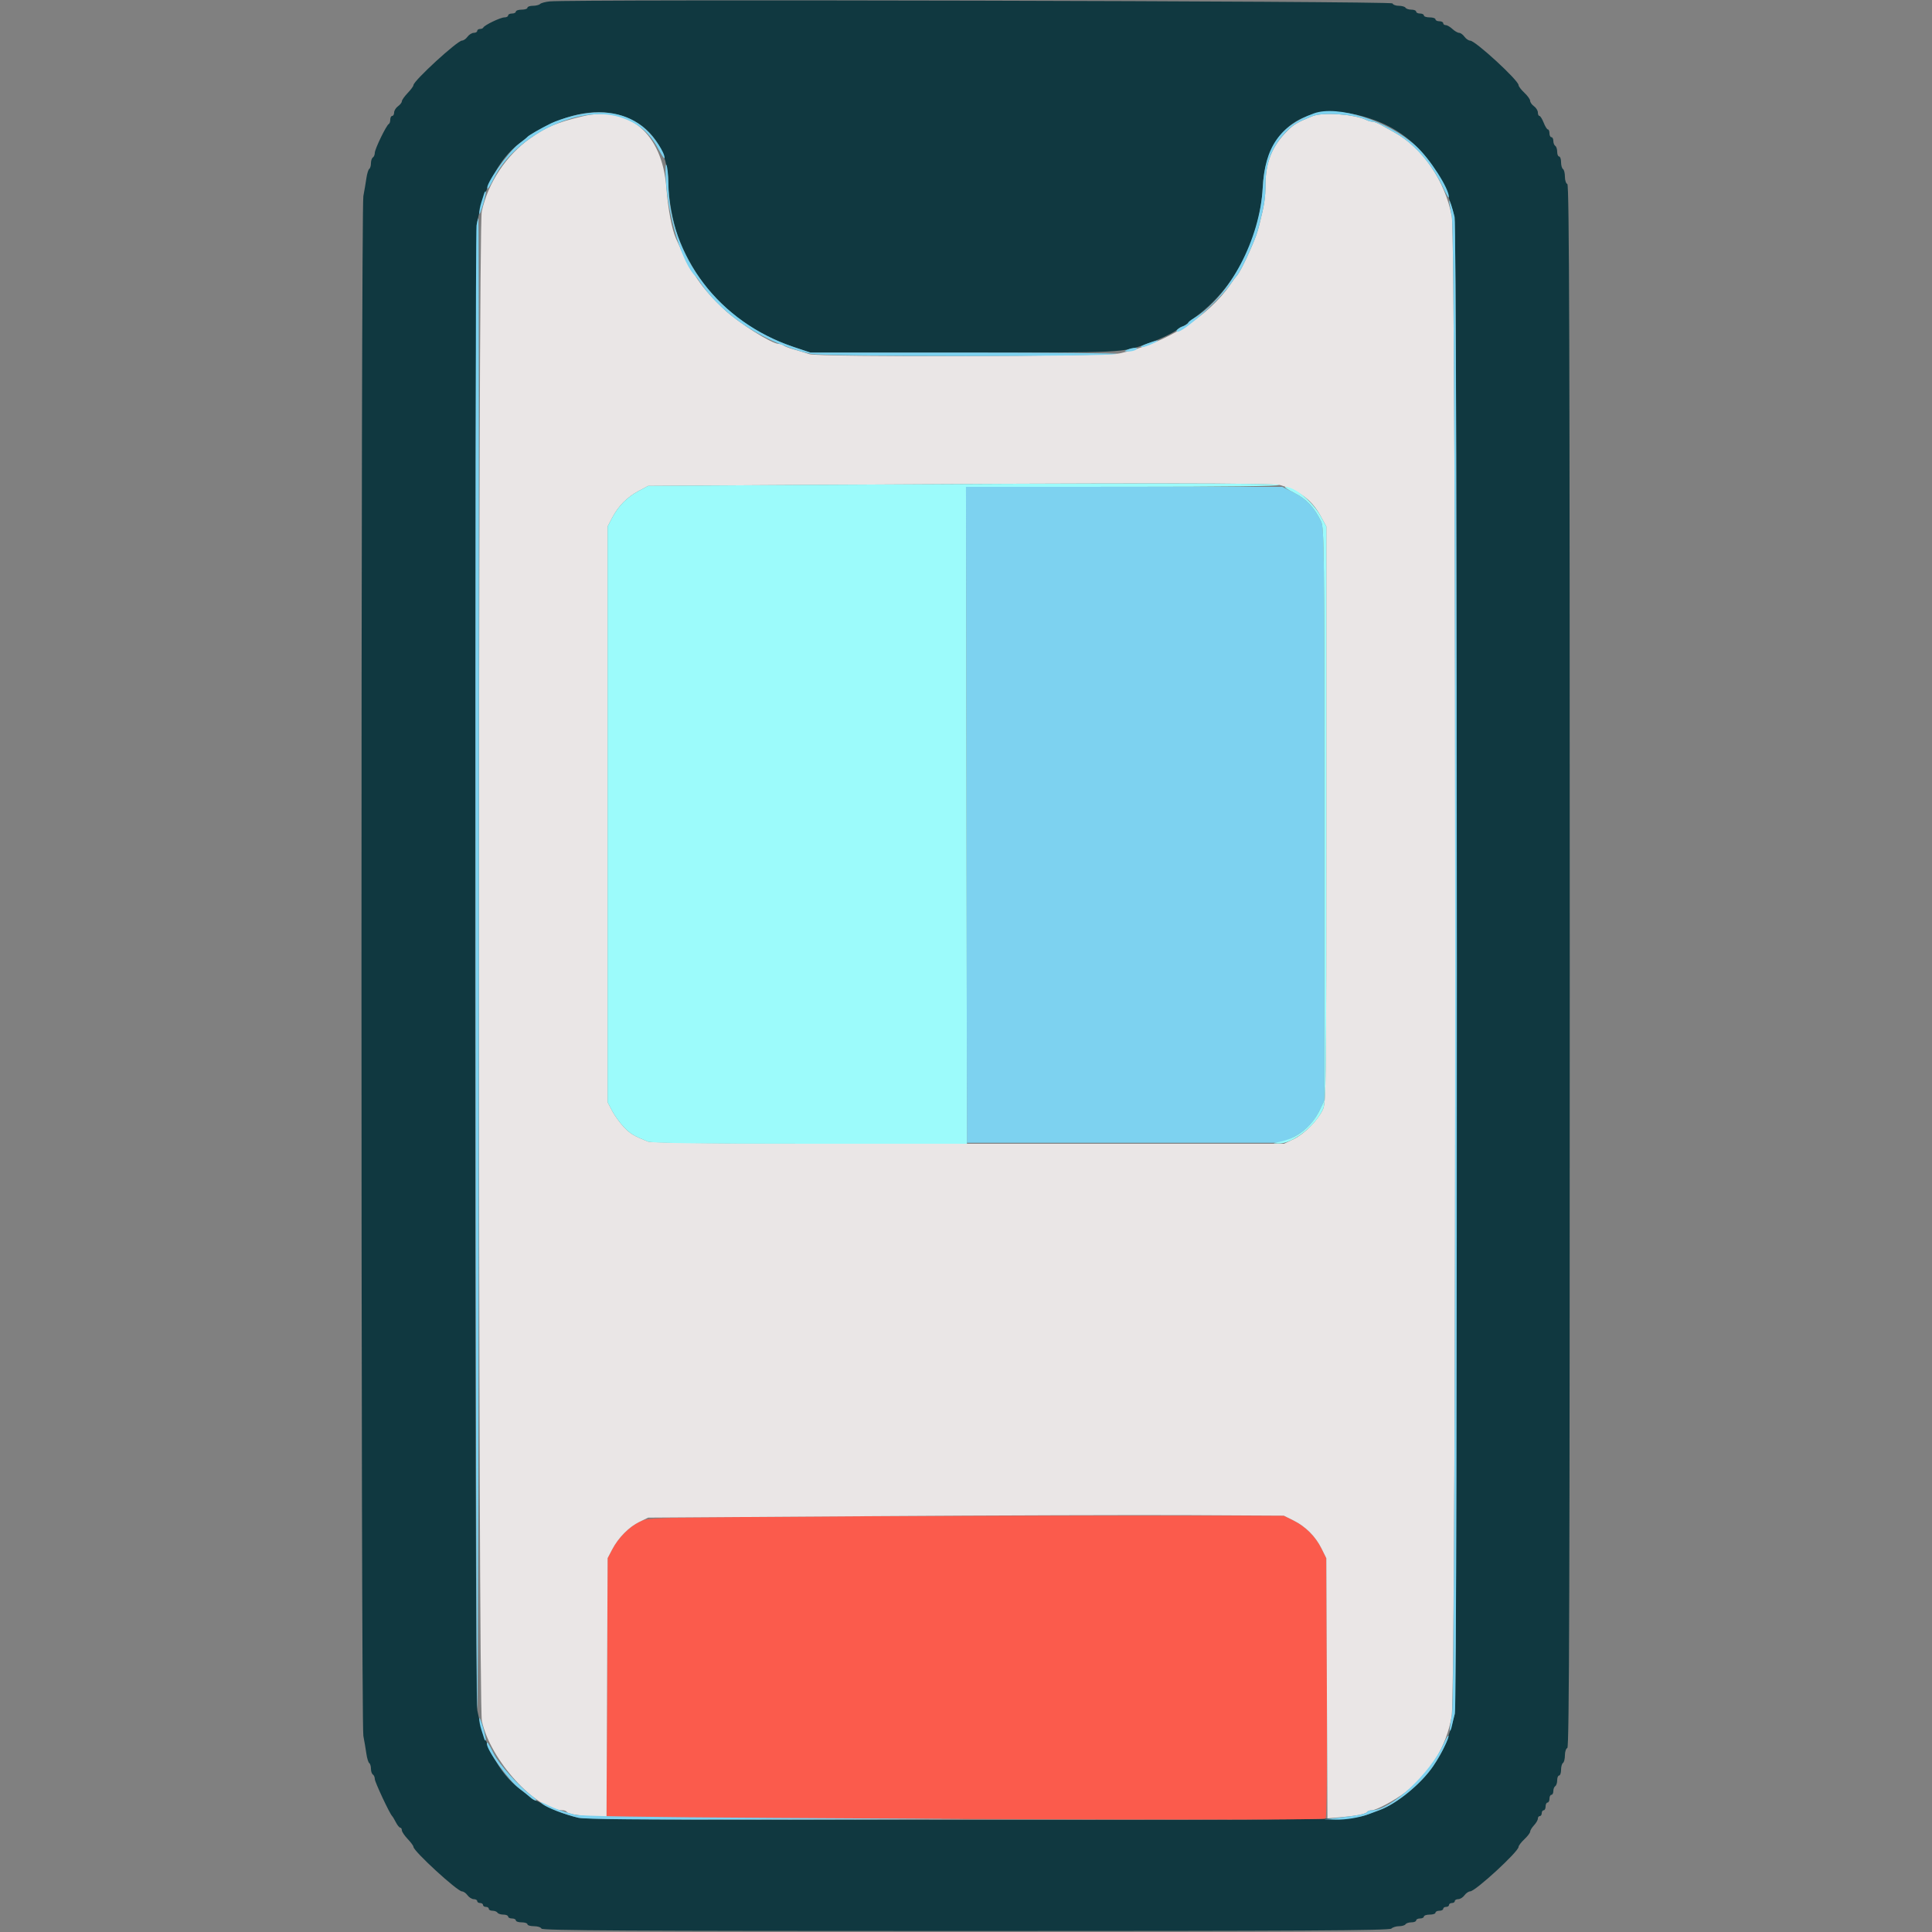 <svg id="svg" version="1.1" xmlns="http://www.w3.org/2000/svg" xmlns:xlink="http://www.w3.org/1999/xlink" width="400" height="400" viewBox="0, 0, 400,400"><rect x="0" y="0" width="400" height="400" fill="#808080" stroke="none"/><g id="svgg"><path id="path0" d="M113.800 0.290 C 112.920 0.380,112.029 0.621,111.820 0.827 C 111.611 1.032,110.936 1.200,110.320 1.200 C 109.704 1.200,109.200 1.380,109.200 1.600 C 109.200 1.820,108.660 2.000,108.000 2.000 C 107.340 2.000,106.800 2.180,106.800 2.400 C 106.800 2.620,106.440 2.800,106.000 2.800 C 105.560 2.800,105.200 2.980,105.200 3.200 C 105.200 3.420,104.857 3.600,104.438 3.600 C 103.622 3.600,100.288 5.201,100.067 5.700 C 99.993 5.865,99.678 6.000,99.367 6.000 C 99.055 6.000,98.800 6.180,98.800 6.400 C 98.800 6.620,98.480 6.800,98.088 6.800 C 97.697 6.800,97.117 7.160,96.800 7.600 C 96.483 8.040,95.970 8.400,95.660 8.400 C 94.697 8.400,85.600 16.747,85.600 17.631 C 85.600 17.838,85.060 18.572,84.400 19.263 C 83.740 19.954,83.200 20.722,83.200 20.971 C 83.200 21.220,82.840 21.683,82.400 22.000 C 81.960 22.317,81.600 22.897,81.600 23.288 C 81.600 23.680,81.420 24.000,81.200 24.000 C 80.980 24.000,80.800 24.345,80.800 24.767 C 80.800 25.188,80.665 25.593,80.500 25.667 C 80.013 25.883,77.600 30.848,77.600 31.633 C 77.600 32.029,77.420 32.464,77.200 32.600 C 76.980 32.736,76.800 33.276,76.800 33.800 C 76.800 34.324,76.644 34.849,76.453 34.967 C 76.262 35.085,75.995 35.951,75.859 36.891 C 75.724 37.831,75.441 39.500,75.230 40.600 C 74.710 43.321,74.710 356.679,75.230 359.400 C 75.441 360.500,75.724 362.169,75.859 363.109 C 75.995 364.049,76.262 364.915,76.453 365.033 C 76.644 365.151,76.800 365.676,76.800 366.200 C 76.800 366.724,76.980 367.264,77.200 367.400 C 77.420 367.536,77.599 367.952,77.597 368.324 C 77.594 368.930,80.674 375.508,81.191 376.000 C 81.307 376.110,81.656 376.695,81.968 377.300 C 82.280 377.905,82.685 378.400,82.868 378.400 C 83.050 378.400,83.200 378.643,83.200 378.941 C 83.200 379.238,83.740 380.046,84.400 380.737 C 85.060 381.428,85.600 382.162,85.600 382.369 C 85.600 383.253,94.697 391.600,95.660 391.600 C 95.970 391.600,96.483 391.960,96.800 392.400 C 97.117 392.840,97.697 393.200,98.088 393.200 C 98.480 393.200,98.800 393.380,98.800 393.600 C 98.800 393.820,99.070 394.000,99.400 394.000 C 99.730 394.000,100.000 394.180,100.000 394.400 C 100.000 394.620,100.270 394.800,100.600 394.800 C 100.930 394.800,101.200 394.980,101.200 395.200 C 101.200 395.420,101.549 395.600,101.976 395.600 C 102.403 395.600,102.864 395.780,103.000 396.000 C 103.136 396.220,103.687 396.400,104.224 396.400 C 104.761 396.400,105.200 396.580,105.200 396.800 C 105.200 397.020,105.560 397.200,106.000 397.200 C 106.440 397.200,106.800 397.380,106.800 397.600 C 106.800 397.820,107.340 398.000,108.000 398.000 C 108.660 398.000,109.200 398.180,109.200 398.400 C 109.200 398.620,109.815 398.800,110.567 398.800 C 111.318 398.800,112.008 399.025,112.100 399.300 C 112.233 399.698,130.152 399.800,199.913 399.800 C 269.497 399.800,287.663 399.697,288.060 399.300 C 288.335 399.025,289.053 398.800,289.656 398.800 C 290.259 398.800,290.864 398.620,291.000 398.400 C 291.136 398.180,291.687 398.000,292.224 398.000 C 292.761 398.000,293.200 397.820,293.200 397.600 C 293.200 397.380,293.560 397.200,294.000 397.200 C 294.440 397.200,294.800 397.020,294.800 396.800 C 294.800 396.580,295.340 396.400,296.000 396.400 C 296.660 396.400,297.200 396.220,297.200 396.000 C 297.200 395.780,297.560 395.600,298.000 395.600 C 298.440 395.600,298.800 395.420,298.800 395.200 C 298.800 394.980,299.070 394.800,299.400 394.800 C 299.730 394.800,300.000 394.620,300.000 394.400 C 300.000 394.180,300.270 394.000,300.600 394.000 C 300.930 394.000,301.200 393.820,301.200 393.600 C 301.200 393.380,301.520 393.200,301.912 393.200 C 302.303 393.200,302.883 392.840,303.200 392.400 C 303.517 391.960,304.052 391.594,304.388 391.587 C 305.476 391.565,314.400 383.355,314.400 382.378 C 314.400 382.126,314.940 381.417,315.600 380.800 C 316.260 380.183,316.800 379.474,316.800 379.223 C 316.800 378.972,317.160 378.380,317.600 377.908 C 318.040 377.436,318.400 376.813,318.400 376.525 C 318.400 376.236,318.580 376.000,318.800 376.000 C 319.020 376.000,319.200 375.730,319.200 375.400 C 319.200 375.070,319.380 374.800,319.600 374.800 C 319.820 374.800,320.000 374.440,320.000 374.000 C 320.000 373.560,320.180 373.200,320.400 373.200 C 320.620 373.200,320.800 372.840,320.800 372.400 C 320.800 371.960,320.980 371.600,321.200 371.600 C 321.420 371.600,321.600 371.251,321.600 370.824 C 321.600 370.397,321.780 369.936,322.000 369.800 C 322.220 369.664,322.400 369.113,322.400 368.576 C 322.400 368.039,322.580 367.600,322.800 367.600 C 323.020 367.600,323.200 367.071,323.200 366.424 C 323.200 365.777,323.380 365.136,323.600 365.000 C 323.820 364.864,324.000 364.148,324.000 363.410 C 324.000 362.671,324.225 361.992,324.500 361.900 C 324.899 361.767,325.000 329.031,325.000 200.000 C 325.000 70.969,324.899 38.233,324.500 38.100 C 324.225 38.008,324.000 37.329,324.000 36.590 C 324.000 35.852,323.820 35.136,323.600 35.000 C 323.380 34.864,323.200 34.223,323.200 33.576 C 323.200 32.929,323.020 32.400,322.800 32.400 C 322.580 32.400,322.400 31.961,322.400 31.424 C 322.400 30.887,322.220 30.336,322.000 30.200 C 321.780 30.064,321.600 29.603,321.600 29.176 C 321.600 28.749,321.420 28.400,321.200 28.400 C 320.980 28.400,320.800 28.040,320.800 27.600 C 320.800 27.160,320.654 26.800,320.475 26.800 C 320.296 26.800,319.902 26.170,319.600 25.400 C 319.298 24.630,318.904 24.000,318.725 24.000 C 318.546 24.000,318.400 23.680,318.400 23.288 C 318.400 22.897,318.040 22.317,317.600 22.000 C 317.160 21.683,316.800 21.175,316.800 20.872 C 316.800 20.569,316.260 19.817,315.600 19.200 C 314.940 18.583,314.400 17.874,314.400 17.622 C 314.400 16.645,305.476 8.435,304.388 8.413 C 304.052 8.406,303.517 8.040,303.200 7.600 C 302.883 7.160,302.386 6.800,302.095 6.800 C 301.804 6.800,301.180 6.440,300.708 6.000 C 300.236 5.560,299.613 5.200,299.325 5.200 C 299.036 5.200,298.800 5.020,298.800 4.800 C 298.800 4.580,298.440 4.400,298.000 4.400 C 297.560 4.400,297.200 4.220,297.200 4.000 C 297.200 3.780,296.660 3.600,296.000 3.600 C 295.340 3.600,294.800 3.420,294.800 3.200 C 294.800 2.980,294.440 2.800,294.000 2.800 C 293.560 2.800,293.200 2.620,293.200 2.400 C 293.200 2.180,292.761 2.000,292.224 2.000 C 291.687 2.000,291.136 1.820,291.000 1.600 C 290.864 1.380,290.238 1.200,289.610 1.200 C 288.981 1.200,288.392 0.975,288.300 0.700 C 288.141 0.222,118.367 -0.177,113.800 0.290 M129.164 24.093 C 134.953 26.126,138.337 31.257,138.382 38.069 C 138.403 41.154,139.324 46.163,140.392 49.000 C 144.564 60.076,152.920 68.034,164.400 71.865 L 167.800 73.000 199.600 73.000 C 233.194 73.000,232.116 73.053,237.600 71.143 C 240.215 70.233,243.192 68.802,243.929 68.102 C 244.219 67.826,244.611 67.600,244.800 67.600 C 244.989 67.600,245.381 67.375,245.671 67.100 C 245.962 66.825,246.919 66.062,247.797 65.405 C 255.707 59.490,260.879 49.403,261.438 38.800 C 262.130 25.698,271.444 20.084,284.560 24.861 C 292.922 27.907,298.725 34.923,301.139 44.906 C 301.776 47.541,301.805 352.525,301.168 354.954 C 299.687 360.604,298.967 362.343,296.764 365.600 C 294.266 369.294,289.216 373.439,285.600 374.767 C 284.830 375.049,283.840 375.419,283.400 375.587 C 280.331 376.762,277.694 376.800,200.200 376.800 C 142.928 376.800,121.095 376.677,119.706 376.346 C 117.025 375.707,113.591 374.395,112.338 373.532 C 111.754 373.129,111.113 372.800,110.914 372.800 C 110.714 372.800,110.202 372.485,109.775 372.100 C 109.348 371.715,108.333 370.902,107.518 370.294 C 103.414 367.228,100.233 361.302,98.816 354.080 C 98.235 351.118,98.235 48.882,98.816 45.920 C 100.213 38.800,103.454 32.741,107.464 29.750 C 108.309 29.120,109.090 28.489,109.200 28.349 C 109.310 28.208,110.120 27.681,111.000 27.179 C 117.709 23.347,123.998 22.278,129.164 24.093 " stroke="none" fill="#103840" fill-rule="evenodd"></path><path id="path1" d="M167.200 313.989 C 134.340 314.199,134.192 314.204,132.400 315.070 C 130.231 316.119,128.021 318.357,126.742 320.800 L 125.800 322.600 125.687 349.450 L 125.573 376.300 199.817 376.600 C 247.342 376.791,274.200 376.760,274.447 376.513 C 274.689 376.271,274.789 366.168,274.716 349.364 L 274.600 322.600 273.617 320.617 C 272.366 318.094,270.306 316.034,267.783 314.783 L 265.800 313.800 233.000 313.789 C 214.960 313.783,185.350 313.873,167.200 313.989 " stroke="none" fill="#fb5b4c" fill-rule="evenodd"></path><path id="path2" d="M120.600 24.084 C 115.336 25.344,113.162 26.257,109.800 28.620 C 104.826 32.117,101.020 37.857,99.747 43.781 C 98.958 47.459,98.982 352.654,99.773 356.339 C 101.503 364.408,110.948 374.800,116.551 374.800 C 116.882 374.800,117.252 374.961,117.374 375.158 C 117.597 375.519,119.116 375.799,123.287 376.248 L 125.573 376.494 125.687 349.547 L 125.800 322.600 126.742 320.800 C 128.023 318.353,130.234 316.117,132.400 315.076 L 134.200 314.211 180.400 313.905 C 205.810 313.736,235.420 313.644,246.200 313.699 L 265.800 313.800 267.783 314.783 C 270.306 316.034,272.366 318.094,273.617 320.617 L 274.600 322.600 274.716 349.533 L 274.832 376.467 277.316 376.261 C 280.699 375.982,282.764 375.582,283.027 375.156 C 283.148 374.960,283.586 374.800,283.999 374.800 C 284.932 374.800,288.860 372.691,291.000 371.042 C 296.084 367.122,299.407 361.679,300.547 355.400 C 301.531 349.988,301.553 49.951,300.571 44.771 C 299.170 37.387,294.475 30.557,288.604 27.363 C 288.162 27.122,287.120 26.537,286.288 26.063 C 285.456 25.588,284.509 25.200,284.182 25.200 C 283.856 25.200,283.277 25.041,282.895 24.847 C 280.544 23.653,273.866 23.181,271.719 24.056 C 268.621 25.319,267.870 25.756,266.580 27.046 C 263.364 30.263,262.011 33.587,262.004 38.294 C 262.000 40.976,261.782 42.380,260.714 46.600 C 260.283 48.300,260.081 48.866,258.997 51.400 C 257.795 54.211,256.474 56.750,255.981 57.200 C 255.860 57.310,255.332 58.030,254.807 58.800 C 250.178 65.588,241.297 71.133,231.800 73.165 C 228.812 73.804,169.456 73.954,167.600 73.327 C 166.830 73.067,165.390 72.631,164.400 72.358 C 163.410 72.084,162.429 71.712,162.220 71.530 C 162.011 71.349,161.572 71.200,161.244 71.200 C 159.789 71.200,152.907 66.858,149.938 64.067 C 145.214 59.626,143.097 56.512,139.963 49.400 C 139.090 47.419,138.332 43.406,137.961 38.800 C 137.055 27.562,130.233 21.779,120.600 24.084 M265.172 100.461 C 269.370 101.818,271.665 103.604,273.467 106.916 L 274.600 109.000 274.600 168.600 C 274.600 225.055,274.562 228.281,273.883 229.727 C 272.821 231.991,270.085 234.757,267.835 235.843 L 265.850 236.800 200.544 236.800 C 152.563 236.800,134.941 236.679,134.119 236.344 C 131.124 235.123,130.496 234.742,129.142 233.325 C 128.341 232.486,127.261 230.990,126.742 230.000 L 125.800 228.200 125.800 168.600 L 125.800 109.000 126.743 107.200 C 128.029 104.746,129.816 102.933,132.200 101.664 L 134.200 100.600 167.200 100.391 C 235.641 99.958,263.675 99.978,265.172 100.461 " stroke="none" fill="#eae6e6" fill-rule="evenodd"></path><path id="path3" d="M118.530 24.010 C 116.952 24.418,114.972 25.092,114.130 25.508 C 112.040 26.542,109.443 28.038,109.200 28.349 C 109.090 28.489,108.309 29.120,107.464 29.750 C 105.182 31.452,100.291 38.424,100.930 39.064 C 101.033 39.166,101.603 38.257,102.197 37.042 C 106.535 28.176,119.739 21.649,128.166 24.205 C 132.081 25.393,134.519 27.424,136.462 31.117 C 137.088 32.307,137.600 33.016,137.600 32.691 C 137.600 31.542,135.520 28.402,133.637 26.709 C 129.926 23.373,124.646 22.429,118.530 24.010 M272.000 23.483 C 264.935 26.076,261.876 30.512,261.438 38.800 C 260.874 49.488,254.517 61.541,247.149 65.894 C 246.517 66.267,246.000 66.692,246.000 66.838 C 246.000 66.984,245.460 67.327,244.800 67.600 C 244.140 67.873,243.600 68.276,243.600 68.495 C 243.600 69.987,252.139 62.585,254.783 58.800 C 255.321 58.030,255.860 57.310,255.981 57.200 C 256.474 56.750,257.795 54.211,258.997 51.400 C 260.081 48.866,260.283 48.300,260.714 46.600 C 261.782 42.380,262.000 40.976,262.004 38.294 C 262.011 33.607,263.481 30.009,266.647 26.930 C 267.851 25.759,268.642 25.311,271.719 24.056 C 273.866 23.181,280.544 23.653,282.895 24.847 C 283.277 25.041,283.856 25.200,284.182 25.200 C 284.509 25.200,285.456 25.588,286.288 26.063 C 287.120 26.537,288.162 27.122,288.604 27.363 C 292.648 29.563,296.505 33.929,298.817 38.923 C 299.447 40.285,299.972 41.152,299.982 40.849 C 300.042 39.045,296.032 32.834,293.081 30.161 C 287.380 24.997,276.912 21.681,272.000 23.483 M137.857 37.200 C 138.266 44.829,141.319 54.737,144.019 57.200 C 144.140 57.310,144.672 58.030,145.202 58.800 C 149.830 65.523,158.708 71.202,167.800 73.258 C 170.373 73.839,229.637 73.857,231.206 73.276 C 231.616 73.124,217.518 73.000,199.876 73.000 L 167.800 73.000 164.400 71.865 C 148.958 66.712,138.521 53.080,138.372 37.869 C 138.356 36.291,138.188 34.640,137.999 34.200 C 137.790 33.717,137.734 34.905,137.857 37.200 M100.245 40.043 C 100.149 40.349,99.875 41.212,99.635 41.960 C 99.396 42.708,99.213 43.698,99.228 44.160 C 99.244 44.622,99.591 43.831,99.998 42.403 C 100.406 40.975,100.668 39.734,100.579 39.646 C 100.491 39.558,100.340 39.736,100.245 40.043 M300.027 41.600 C 300.012 41.710,300.270 43.211,300.600 44.935 C 301.505 49.665,301.510 350.308,300.605 355.037 C 300.278 356.746,300.090 358.223,300.186 358.319 C 300.282 358.416,300.468 357.978,300.599 357.347 C 300.729 356.716,301.008 355.549,301.218 354.754 C 301.799 352.552,301.732 47.371,301.150 44.906 C 300.712 43.053,300.082 41.196,300.027 41.600 M98.657 46.700 C 98.296 48.882,98.438 352.376,98.800 353.800 C 98.968 354.460,99.127 285.295,99.153 200.100 C 99.179 114.905,99.134 45.200,99.052 45.200 C 98.971 45.200,98.793 45.875,98.657 46.700 M237.600 71.098 C 236.610 71.448,235.995 71.798,236.234 71.878 C 236.473 71.958,237.463 71.670,238.434 71.240 C 240.559 70.297,240.094 70.218,237.600 71.098 M233.400 72.400 C 232.667 72.715,232.684 72.746,233.600 72.766 C 234.150 72.778,234.870 72.613,235.200 72.400 C 235.987 71.891,234.584 71.891,233.400 72.400 M200.099 168.700 L 200.200 236.600 232.800 236.600 L 265.400 236.600 267.634 235.502 C 270.243 234.220,272.009 232.415,273.285 229.727 L 274.200 227.800 274.200 168.600 C 274.200 114.168,274.146 109.287,273.533 108.000 C 272.130 105.054,270.503 103.314,267.968 102.047 L 265.472 100.800 232.735 100.800 L 199.998 100.800 200.099 168.700 M99.228 355.840 C 99.213 356.302,99.396 357.292,99.635 358.040 C 99.875 358.788,100.149 359.651,100.245 359.957 C 100.340 360.264,100.491 360.442,100.579 360.354 C 100.668 360.266,100.406 359.025,99.998 357.597 C 99.591 356.169,99.244 355.378,99.228 355.840 M298.963 360.887 C 296.119 367.205,287.951 374.800,283.999 374.800 C 283.586 374.800,283.148 374.960,283.027 375.156 C 282.776 375.562,281.023 375.912,277.000 376.359 L 274.200 376.671 276.494 376.735 C 278.621 376.795,281.489 376.318,283.400 375.587 C 283.840 375.419,284.830 375.049,285.600 374.767 C 289.216 373.439,294.266 369.294,296.764 365.600 C 298.328 363.289,300.158 359.625,299.885 359.352 C 299.797 359.264,299.382 359.954,298.963 360.887 M100.800 361.016 C 100.800 362.409,105.321 368.653,107.518 370.294 C 108.333 370.902,109.348 371.715,109.775 372.100 C 110.202 372.485,110.742 372.790,110.975 372.778 C 111.209 372.766,110.860 372.365,110.200 371.887 C 107.579 369.991,103.275 365.233,102.209 363.054 C 101.208 361.008,100.800 360.418,100.800 361.016 M112.301 373.480 C 113.306 374.289,116.805 375.640,119.706 376.340 C 121.089 376.674,132.385 376.774,160.906 376.706 L 200.200 376.611 160.400 376.381 C 133.480 376.225,120.082 376.009,119.000 375.713 C 116.158 374.934,115.011 374.523,113.189 373.631 C 111.780 372.941,111.591 372.909,112.301 373.480 " stroke="none" fill="#7dd2f0" fill-rule="evenodd"></path><path id="path4" d="M167.200 100.391 L 134.200 100.600 132.200 101.664 C 129.816 102.933,128.029 104.746,126.743 107.200 L 125.800 109.000 125.800 168.600 L 125.800 228.200 126.742 230.000 C 127.261 230.990,128.341 232.486,129.142 233.325 C 130.496 234.742,131.124 235.123,134.119 236.344 C 134.925 236.672,144.317 236.800,167.719 236.800 L 200.200 236.800 200.098 168.800 L 199.995 100.800 232.698 100.794 C 253.959 100.790,265.190 100.652,264.800 100.400 C 264.179 99.999,229.689 99.996,167.200 100.391 M267.968 102.047 C 270.503 103.314,272.130 105.054,273.533 108.000 C 274.146 109.287,274.200 114.168,274.200 168.600 L 274.200 227.800 273.285 229.727 C 271.590 233.298,268.558 235.697,264.815 236.431 C 263.407 236.707,263.406 236.708,264.625 236.754 C 267.496 236.862,272.217 233.279,273.883 229.727 C 274.562 228.281,274.600 225.055,274.600 168.600 L 274.600 109.000 273.498 106.977 C 271.839 103.929,268.103 100.800,266.124 100.800 C 265.765 100.800,266.595 101.361,267.968 102.047 " stroke="none" fill="#9cfbfb" fill-rule="evenodd"></path></g></svg>